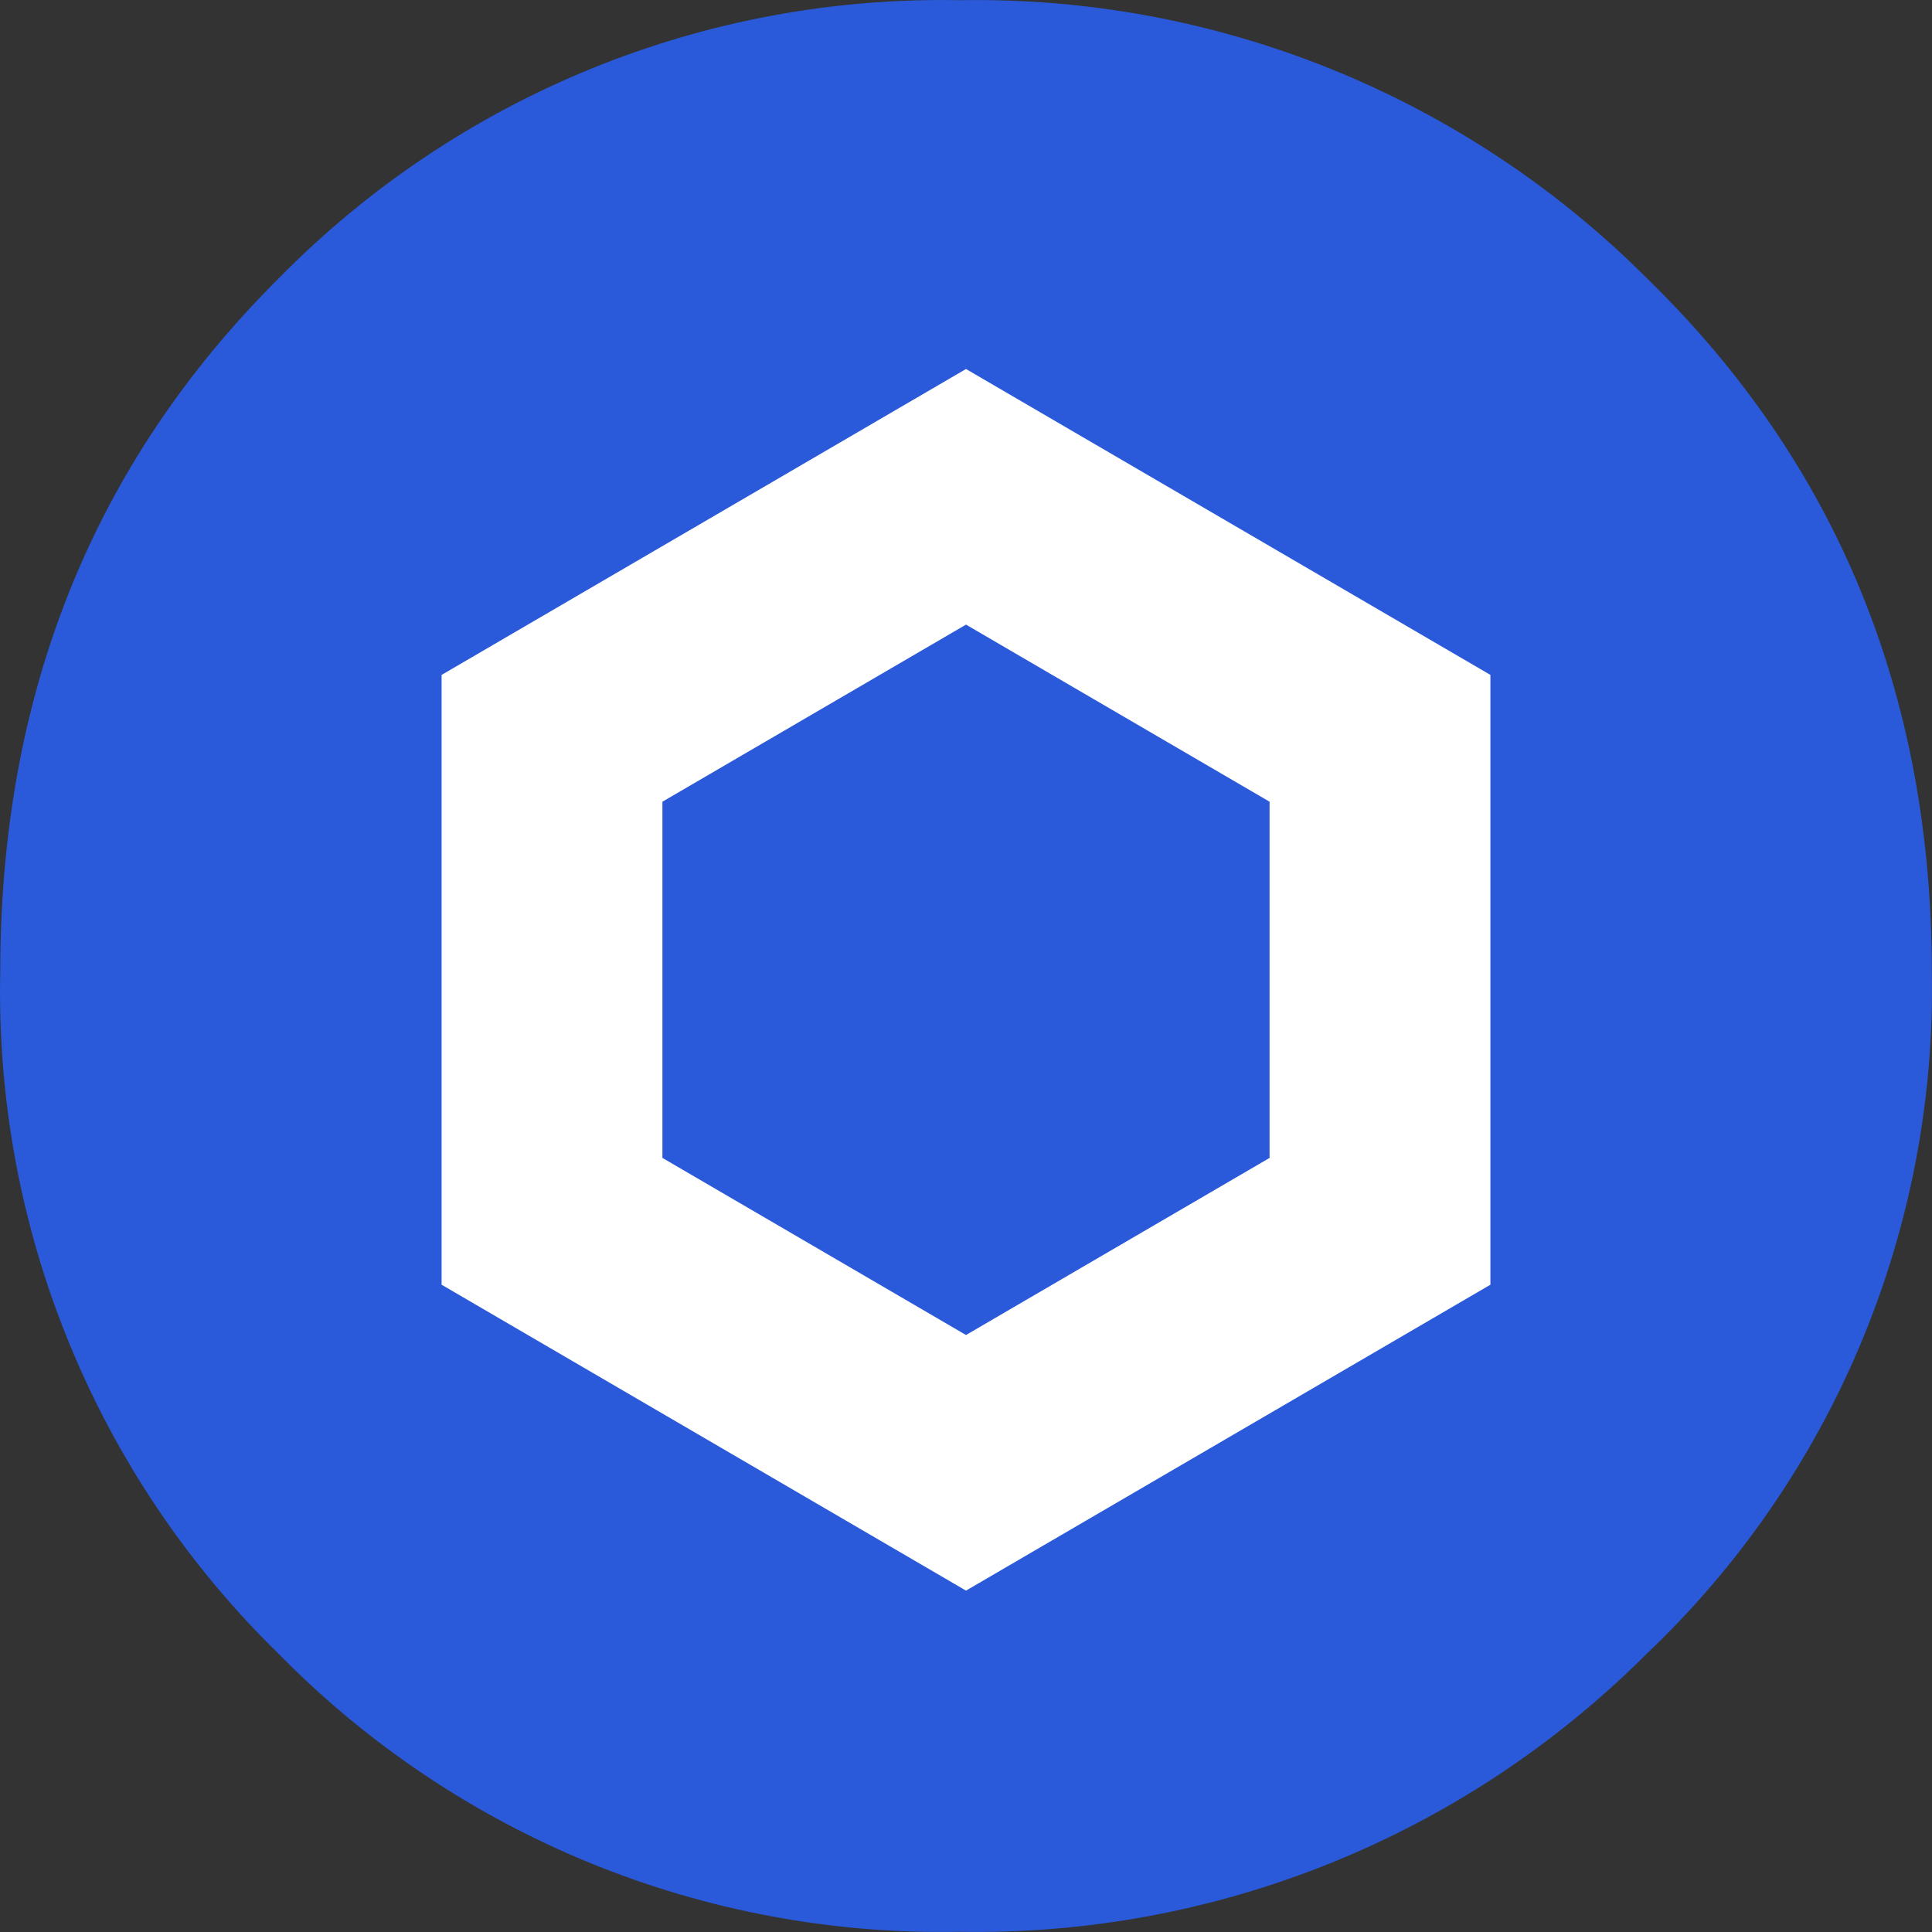 <svg width="30" height="30" viewBox="0 0 30 30" fill="none" 
    xmlns="http://www.w3.org/2000/svg">
    <rect x="0" y="0" width="30" height="30" fill="#333333" stroke="none"/>
    <path d="M25.56 25.689C24.162 27.086 22.499 28.188 20.667 28.928C18.836 29.668 16.875 30.032 14.901 29.997C12.939 30.036 10.99 29.673 9.172 28.932C7.355 28.19 5.707 27.086 4.331 25.685C2.921 24.31 1.81 22.66 1.066 20.836C0.321 19.013 -0.04 17.055 0.004 15.085C0.004 10.775 1.448 7.184 4.338 4.312C5.716 2.911 7.364 1.807 9.182 1.066C11 0.325 12.95 -0.036 14.912 0.003C16.886 -0.031 18.846 0.334 20.677 1.075C22.507 1.816 24.17 2.918 25.567 4.315C28.521 7.19 29.997 10.783 29.997 15.092C30.035 17.071 29.659 19.035 28.895 20.86C28.131 22.684 26.995 24.329 25.56 25.689V25.689Z" fill="#2A5ADA"/>
    <path fill-rule="evenodd" clip-rule="evenodd" d="M15 5.73L23.143 10.48V19.949L15 24.699L6.857 19.949V10.48L15 5.73ZM10.286 12.449V17.98L15 20.73L19.714 17.98V12.449L15 9.699L10.286 12.449Z" fill="white"/>
</svg>